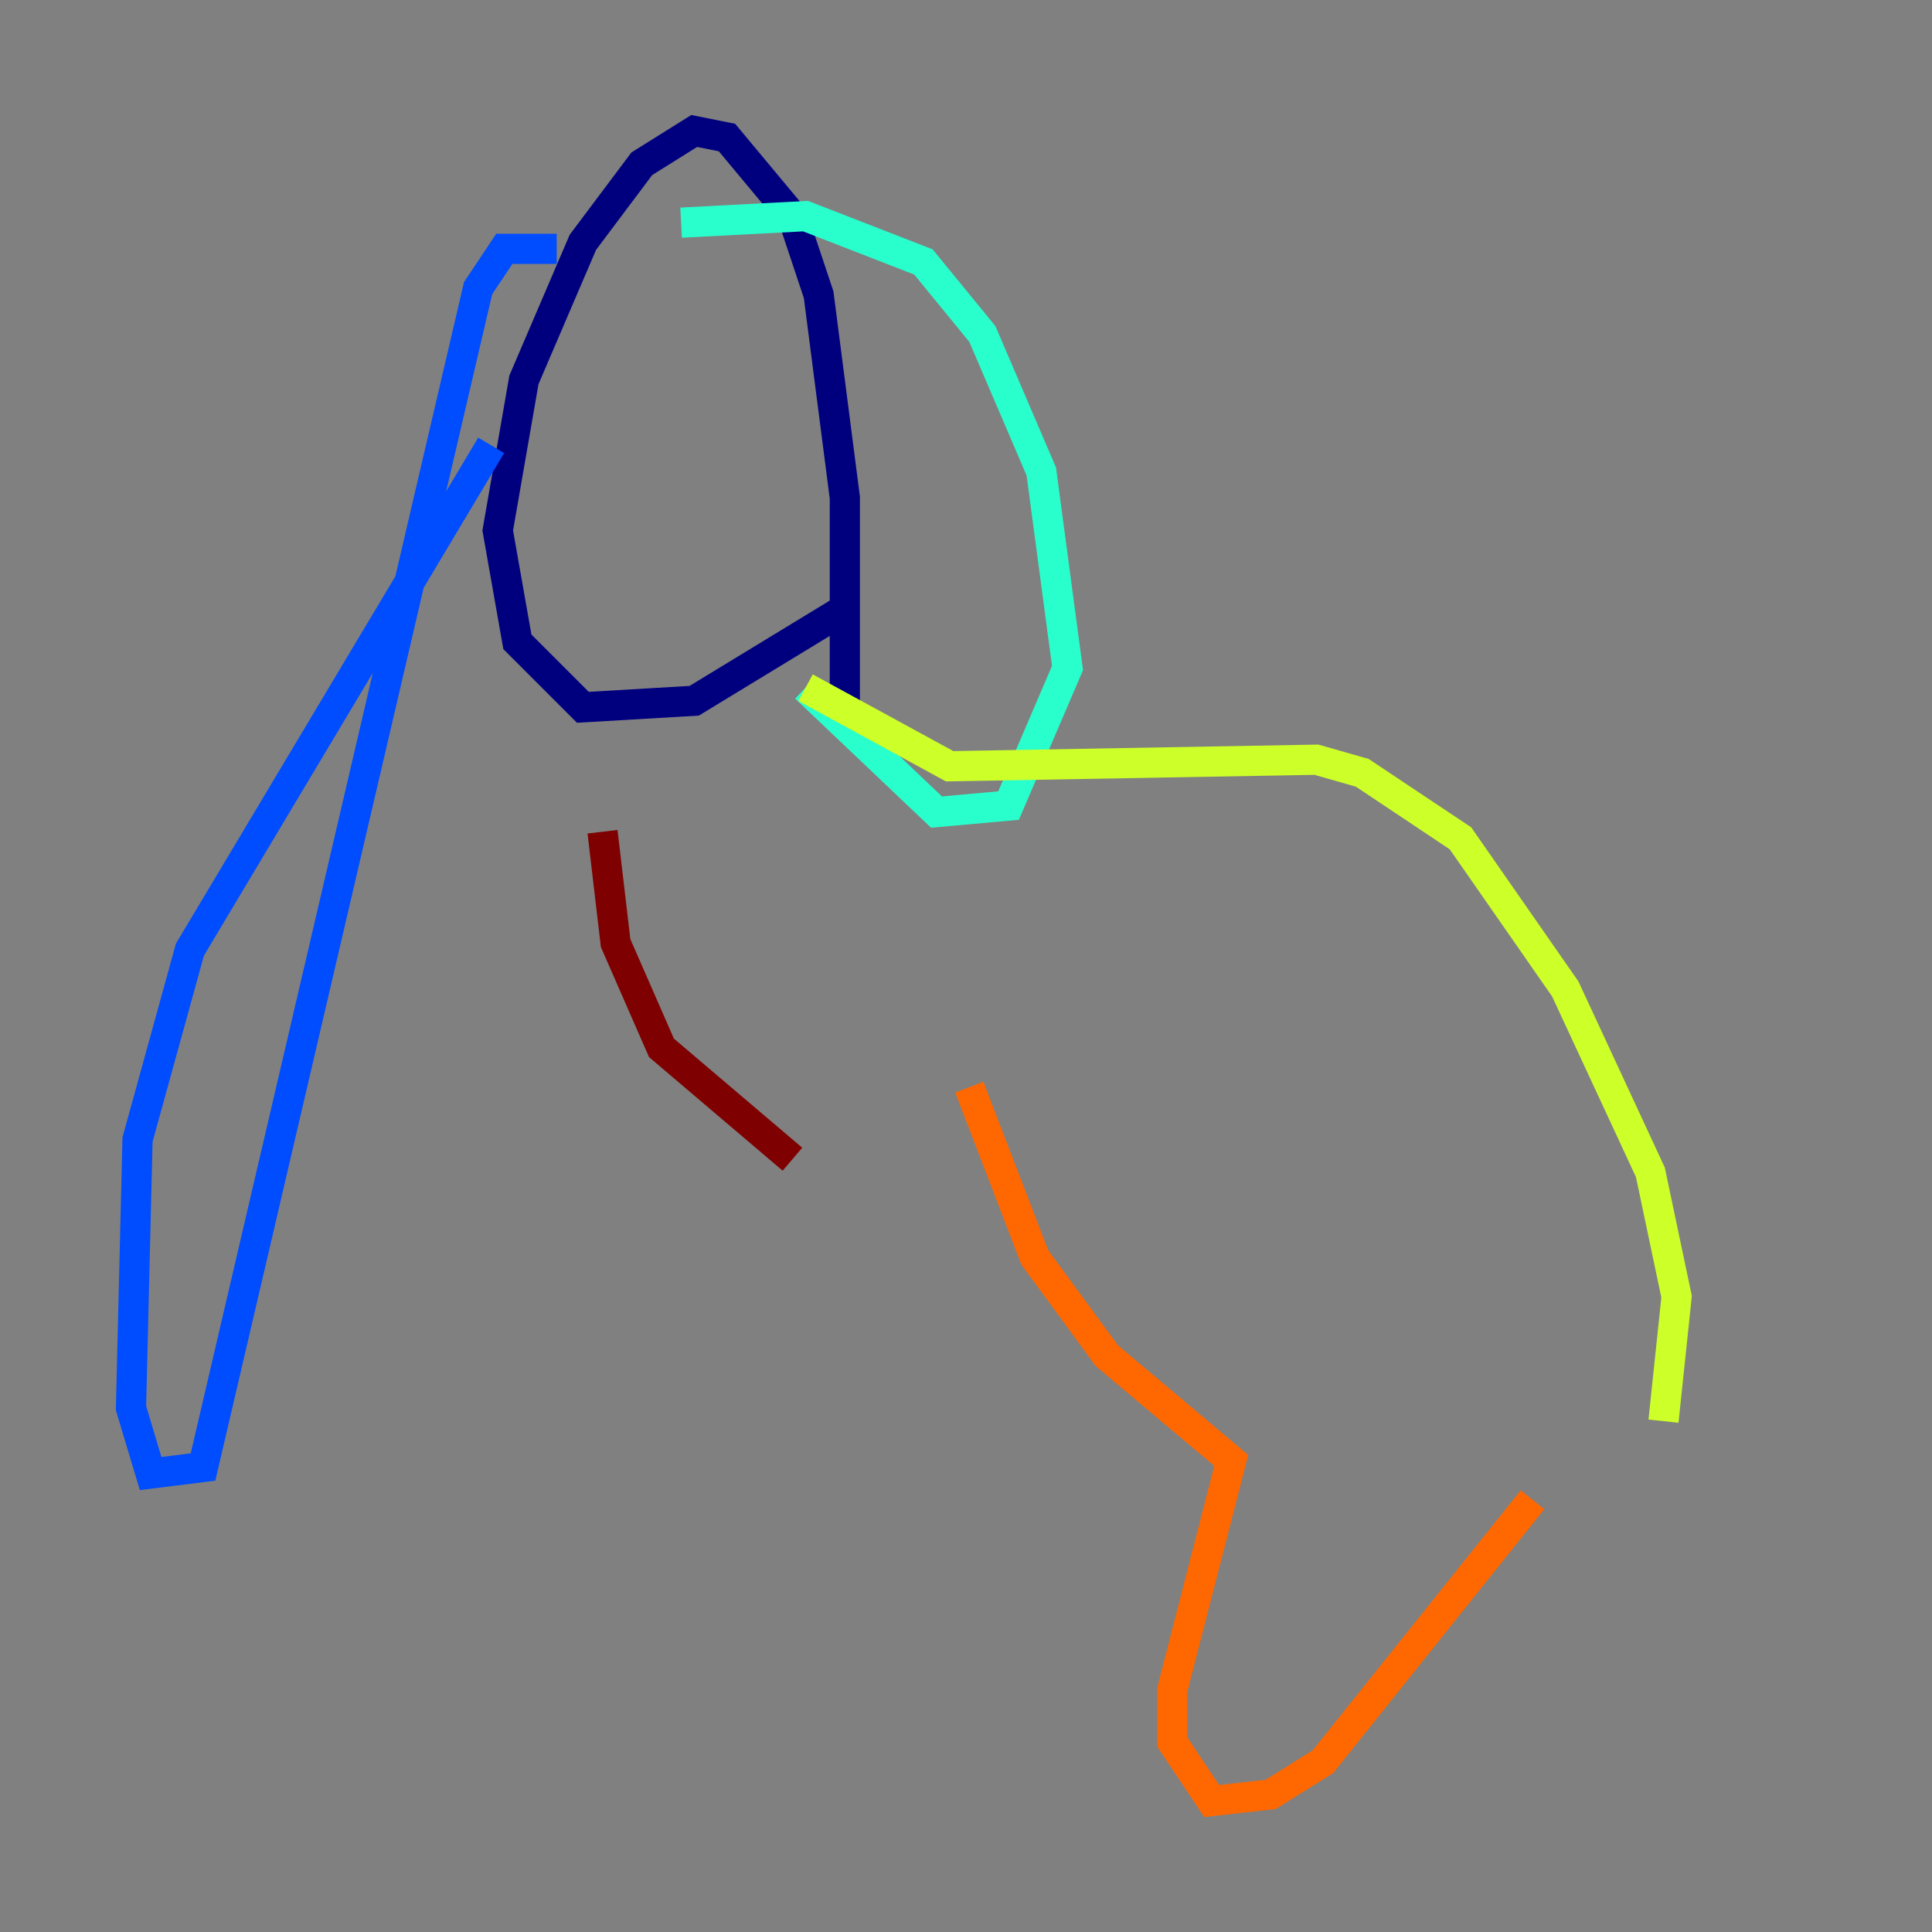 <?xml version="1.0" encoding="utf-8" ?>
<svg baseProfile="tiny" height="128" version="1.2" viewBox="0,0,128,128" width="128" xmlns="http://www.w3.org/2000/svg" xmlns:ev="http://www.w3.org/2001/xml-events" xmlns:xlink="http://www.w3.org/1999/xlink"><rect x="0" y="0" width="128" height="128" fill="#808080" stroke="none"/><defs /><polyline fill="none" points="55.973,40.352 45.993,46.427 38.617,46.861 34.278,42.522 32.976,35.146 34.712,25.166 38.617,16.054 42.522,10.848 45.993,8.678 48.163,9.112 52.502,14.319 54.237,19.525 55.973,32.976 55.973,48.163" stroke="#00007f" stroke-width="2" /><polyline fill="none" points="32.542,29.505 12.583,62.915 9.112,75.498 8.678,93.288 9.98,97.627 13.451,97.193 31.675,19.091 33.41,16.488 36.881,16.488" stroke="#004cff" stroke-width="2" /><polyline fill="none" points="45.125,14.752 53.37,14.319 61.18,17.356 65.085,22.129 68.99,31.241 70.725,44.258 66.82,53.37 62.047,53.803 53.37,45.559" stroke="#29ffcd" stroke-width="2" /><polyline fill="none" points="53.37,45.559 62.915,50.766 87.214,50.332 90.251,51.2 96.759,55.539 103.702,65.519 109.342,77.668 111.078,85.912 110.21,94.156" stroke="#cdff29" stroke-width="2" /><polyline fill="none" points="64.217,72.027 68.556,83.308 73.329,89.817 81.573,96.759 77.668,111.946 77.668,115.417 80.271,119.322 84.176,118.888 87.647,116.719 101.532,99.363" stroke="#ff6700" stroke-width="2" /><polyline fill="none" points="39.919,55.105 40.786,62.481 43.824,69.424 52.502,76.8" stroke="#7f0000" stroke-width="2" /></svg>